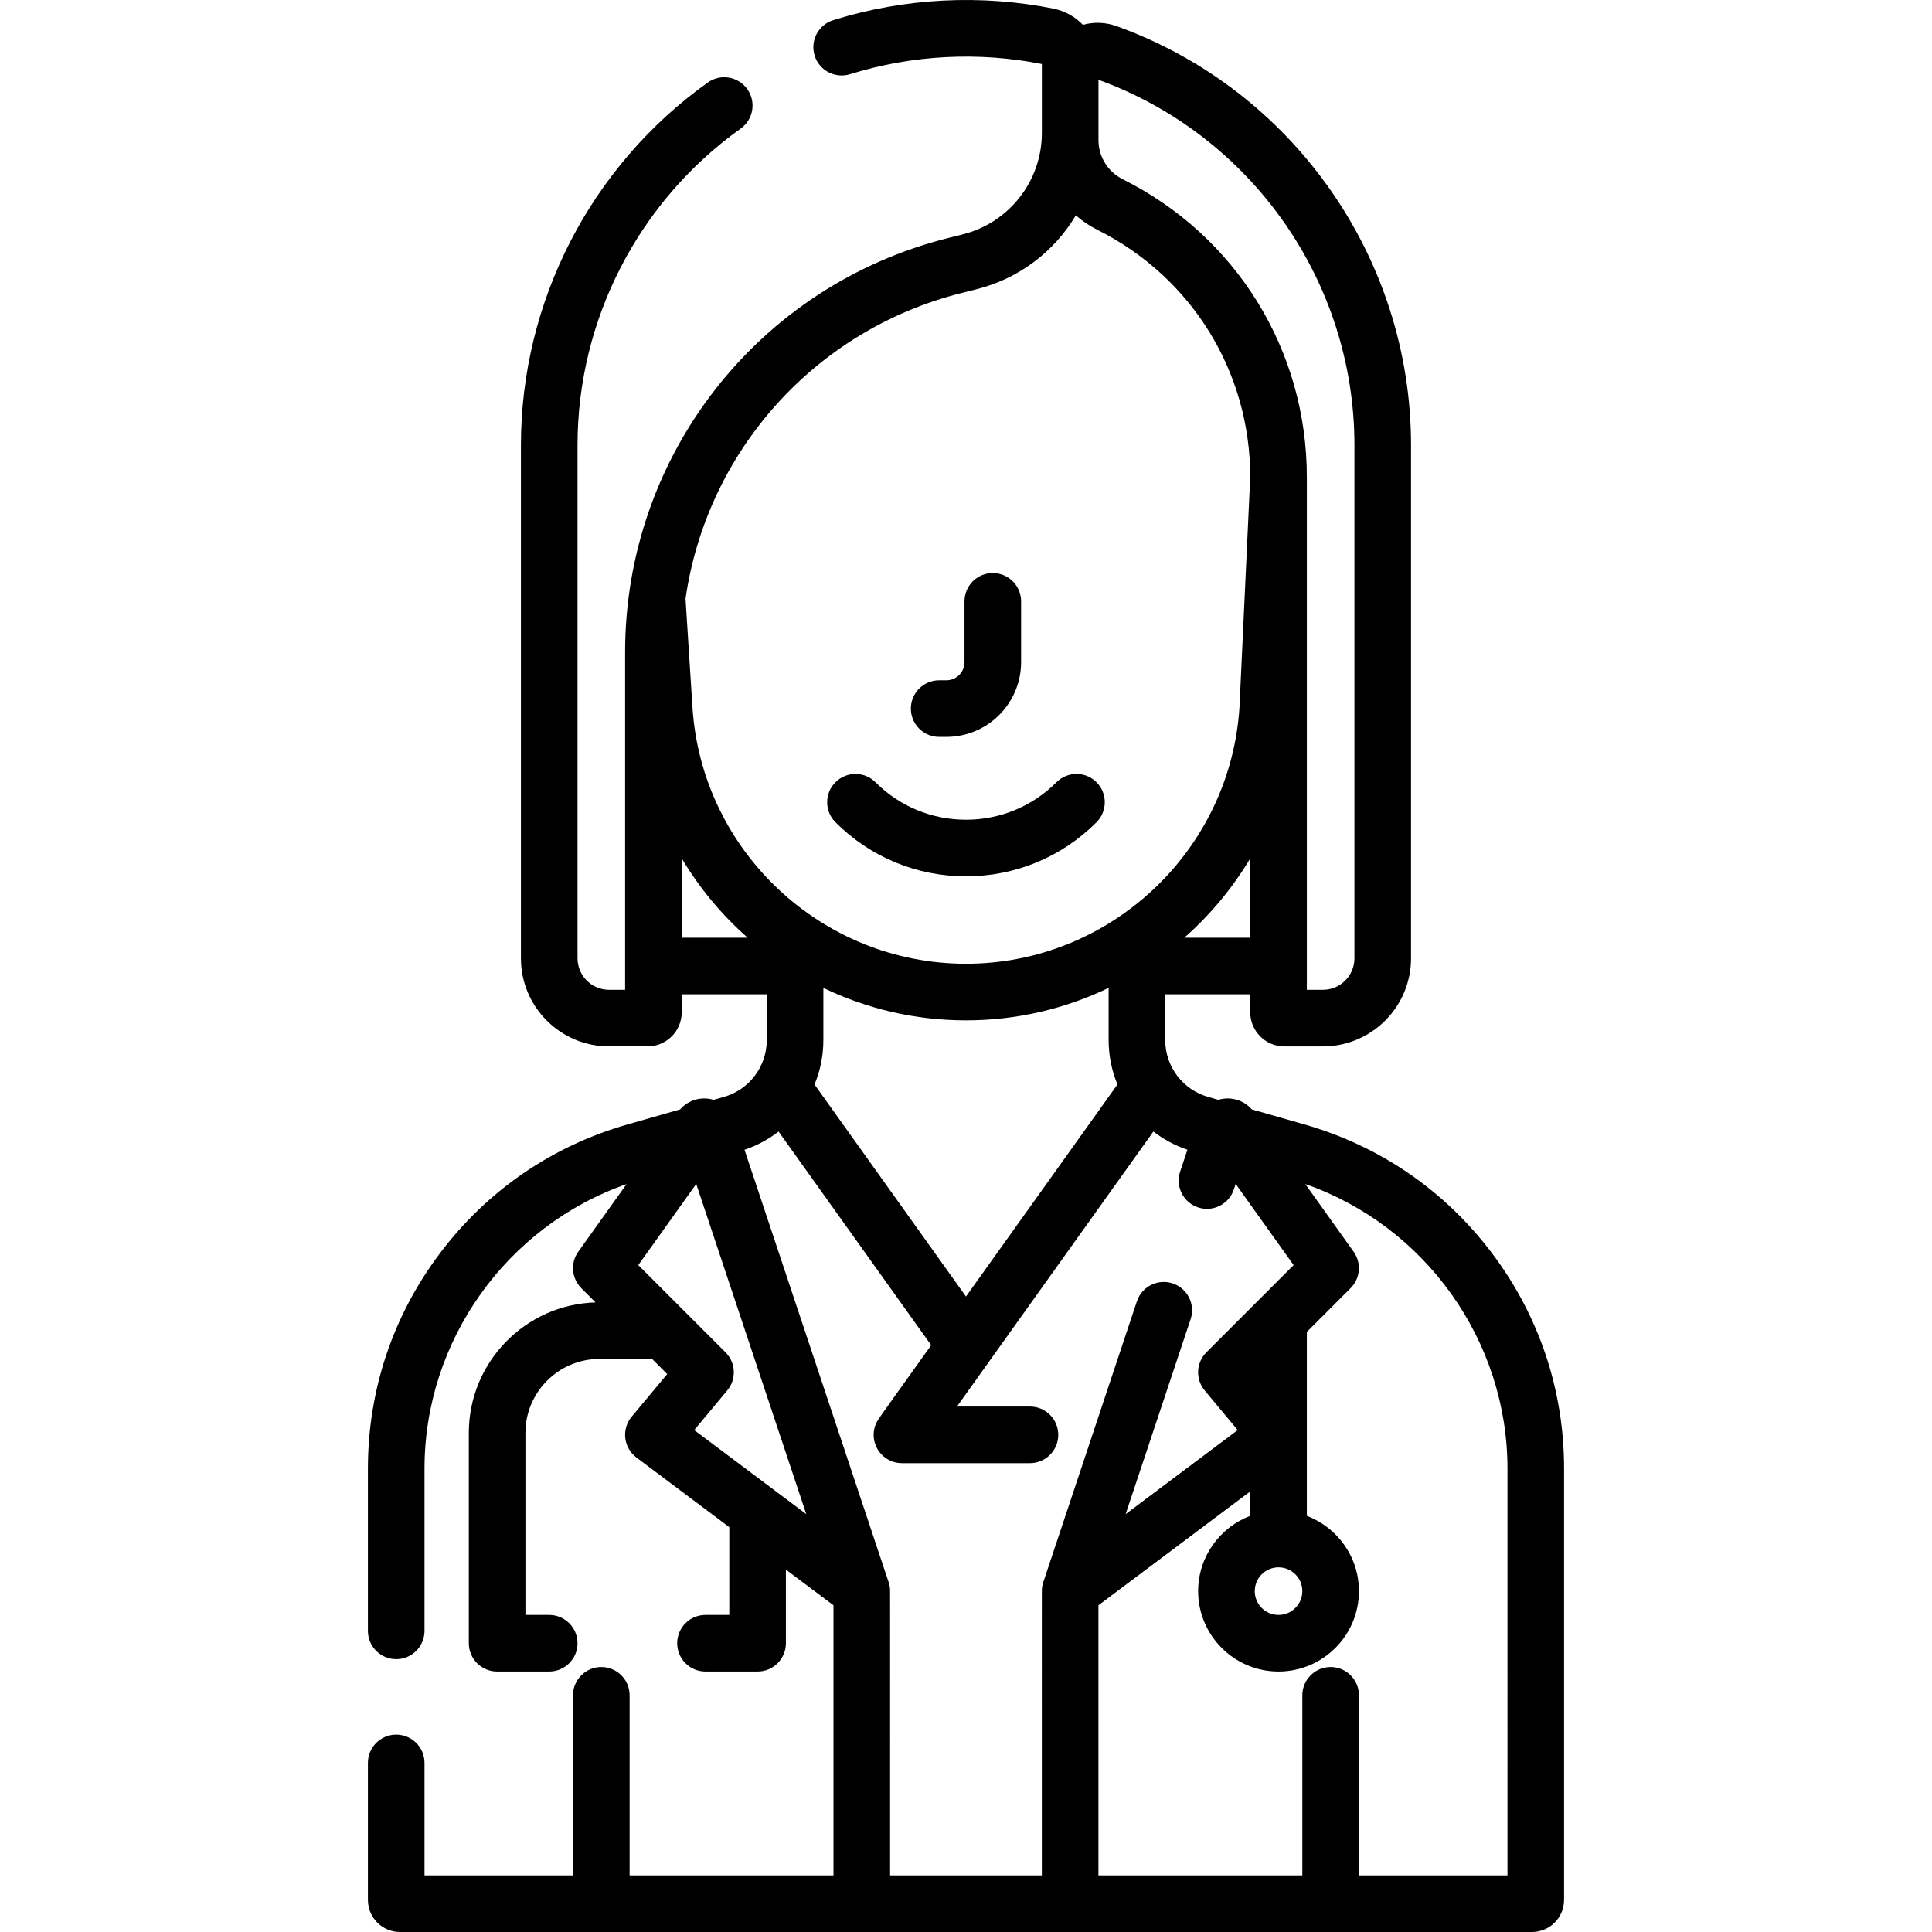 <svg xmlns="http://www.w3.org/2000/svg" version="1.1" xmlns:xlink="http://www.w3.org/1999/xlink" xmlns:svgjs="http://svgjs.com/svgjs" width="512" height="512" x="0" y="0" viewBox="0 0 512 512" style="enable-background:new 0 0 512 512" xml:space="preserve" class=""><g><g xmlns="http://www.w3.org/2000/svg"><path d="m395.367 332.075c-12.515-16.591-29.693-28.379-49.676-34.089l-13.956-3.987c-2.228-2.549-5.69-3.489-8.866-2.533l-2.723-.778c-6.688-1.91-11.347-8.031-11.347-15.044v-12.143h22.528v4.764c0 4.986 4.056 9.042 9.042 9.042h10.229c12.87 0 23.34-10.471 23.34-23.341v-136.021c0-49.651-31.383-94.274-78.093-111.04-2.884-1.035-5.984-1.125-8.87-.33-2.053-2.144-4.754-3.688-7.829-4.301-19.151-3.815-39.36-2.857-58.331 3.065-3.954 1.234-6.159 5.44-4.925 9.394 1.234 3.955 5.442 6.158 9.394 4.925 16.528-5.159 34.15-5.995 50.821-2.694v18.233c0 12.759-8.645 23.832-21.023 26.926l-3.74.935c-50.448 12.611-85.681 57.737-85.681 109.737v89.51h-4.27c-4.599 0-8.34-3.741-8.34-8.34v-136.02c0-33.206 16.163-64.558 43.235-83.869 3.372-2.405 4.156-7.089 1.751-10.462-2.407-3.373-7.09-4.156-10.462-1.751-31.01 22.12-49.524 58.038-49.524 96.081v136.021c0 12.87 10.471 23.341 23.341 23.341h10.229c4.986 0 9.041-4.056 9.041-9.042v-4.764h22.538v12.143c0 6.968-4.614 13.121-11.348 15.044l-2.734.781c-3.215-.973-6.675.003-8.883 2.538l-13.924 3.978c-19.984 5.71-37.162 17.498-49.678 34.09s-19.131 36.348-19.131 57.132v42.987c0 4.142 3.358 7.5 7.5 7.5s7.5-3.358 7.5-7.5v-42.987c0-33.932 21.797-64.303 53.545-75.407l-12.795 17.913c-2.131 2.984-1.793 7.071.8 9.663l3.778 3.778c-18.611.538-33.586 15.845-33.586 34.584v55.734c0 4.142 3.358 7.5 7.5 7.5h13.806c4.142 0 7.5-3.358 7.5-7.5s-3.358-7.5-7.5-7.5h-6.305v-48.234c0-10.807 8.792-19.599 19.599-19.599h13.971l4.004 4.005-9.421 11.305c-1.316 1.579-1.926 3.63-1.688 5.672s1.305 3.897 2.949 5.13l24.611 18.458v23.263h-6.305c-4.142 0-7.5 3.358-7.5 7.5s3.358 7.5 7.5 7.5h13.806c4.142 0 7.5-3.358 7.5-7.5v-19.513l12.61 9.458v71.583h-54.027v-47.722c0-4.142-3.358-7.5-7.5-7.5s-7.5 3.358-7.5 7.5v47.722h-39.353v-29.804c0-4.142-3.358-7.5-7.5-7.5s-7.5 3.358-7.5 7.5v36.305c0 4.687 3.813 8.5 8.5 8.5h299.995c4.687 0 8.5-3.813 8.5-8.5v-114.295c.002-20.783-6.614-40.538-19.129-57.13zm-56.54 83.286c3.477 0 6.305 2.829 6.305 6.305 0 3.477-2.829 6.305-6.305 6.305s-6.305-2.829-6.305-6.305 2.829-6.305 6.305-6.305zm-82.833-71.766-40.137-56.192c1.542-3.709 2.343-7.697 2.343-11.758v-13.842c11.476 5.516 24.305 8.601 37.793 8.601 13.492 0 26.326-3.087 37.805-8.607v13.847c0 4.058.8 8.043 2.339 11.749zm57.86-95.095c6.852-6.035 12.764-13.126 17.473-21.025v21.025zm45.084-130.555v136.021c0 4.599-3.741 8.34-8.34 8.34h-4.271v-135.86c0-33.649-18.696-63.9-48.793-78.949-3.965-1.982-6.429-5.968-6.429-10.403v-15.951c40.589 14.724 67.833 53.58 67.833 96.802zm-103.959-40.334 3.74-.935c11.38-2.845 20.711-10.066 26.386-19.605 1.705 1.497 3.621 2.793 5.721 3.843 24.981 12.491 40.5 37.601 40.5 65.532-3.575 76.531-2.71 58.012-2.847 60.949-2.433 38.136-34.273 68.008-72.486 68.008s-70.053-29.873-72.486-68.008l-1.834-28.738c5.627-38.959 34.196-71.268 73.306-81.046zm-74.318 149.865c4.709 7.898 10.621 14.989 17.473 21.024h-17.473zm3.316 151.511 8.752-10.502c2.483-2.98 2.285-7.362-.459-10.105l-10.672-10.672c-.169-.187-.348-.366-.535-.535l-11.911-11.911 15.357-21.5 29.166 87.498c-6.073-4.555-22.126-16.594-29.698-22.273zm51.885 42.108c-.049-.649-.184-1.305-.41-1.94l-38.152-114.456c3.282-1.1 6.329-2.738 9.028-4.83l40.449 56.629c-15.501 21.752-14.341 19.722-15.013 21.878-1.224 4.753 2.377 9.374 7.258 9.374h33.927c4.142 0 7.5-3.358 7.5-7.5s-3.358-7.5-7.5-7.5h-19.346c7.684-10.757 45.521-63.73 52.062-72.887 2.696 2.091 5.738 3.728 9.015 4.829l-1.932 5.794c-1.31 3.93.814 8.178 4.743 9.488 3.931 1.307 8.177-.814 9.488-4.743l.49-1.469 15.357 21.5c-22.096 22.096-12.08 12.08-23.118 23.118-2.743 2.743-2.942 7.125-.458 10.105l8.751 10.502-29.698 22.273 17.218-51.655c1.31-3.93-.814-8.177-4.744-9.487-3.928-1.31-8.177.814-9.487 4.744l-24.764 74.293c-.217.609-.357 1.259-.41 1.933 0 .002 0 .005-.001.007-.033.428-.021-2.013-.021 75.904h-40.211c.001-79.987.01-75.493-.021-75.904zm163.635 75.904h-39.364v-47.722c0-4.142-3.358-7.5-7.5-7.5s-7.5 3.358-7.5 7.5v47.722h-54.038v-71.583l40.232-30.174v6.481c-8.059 3.041-13.806 10.833-13.806 19.943 0 11.748 9.558 21.306 21.306 21.306s21.306-9.558 21.306-21.306c0-9.11-5.747-16.902-13.806-19.943v-48.749l11.598-11.598c2.593-2.592 2.931-6.679.8-9.663l-12.802-17.923c31.763 11.095 53.574 41.473 53.574 75.414z" fill="#000000" data-original="#000000" class=""></path><path d="m248.888 195.285h1.913c10.917 0 19.799-8.882 19.799-19.799v-16.125c0-4.142-3.358-7.5-7.5-7.5s-7.5 3.358-7.5 7.5v16.125c0 2.646-2.152 4.798-4.798 4.798h-1.913c-4.142 0-7.5 3.358-7.5 7.5-.001 4.143 3.357 7.501 7.499 7.501z" fill="#000000" data-original="#000000" class=""></path><path d="m255.994 232.236c13.066 0 25.351-5.088 34.59-14.328 2.929-2.929 2.929-7.678 0-10.607s-7.678-2.929-10.607 0c-6.406 6.406-14.923 9.934-23.983 9.934-9.059 0-17.576-3.528-23.982-9.934-2.929-2.93-7.678-2.929-10.607 0s-2.929 7.678 0 10.607c9.239 9.239 21.523 14.328 34.589 14.328z" fill="#000000" data-original="#000000" class=""></path></g></g></svg>